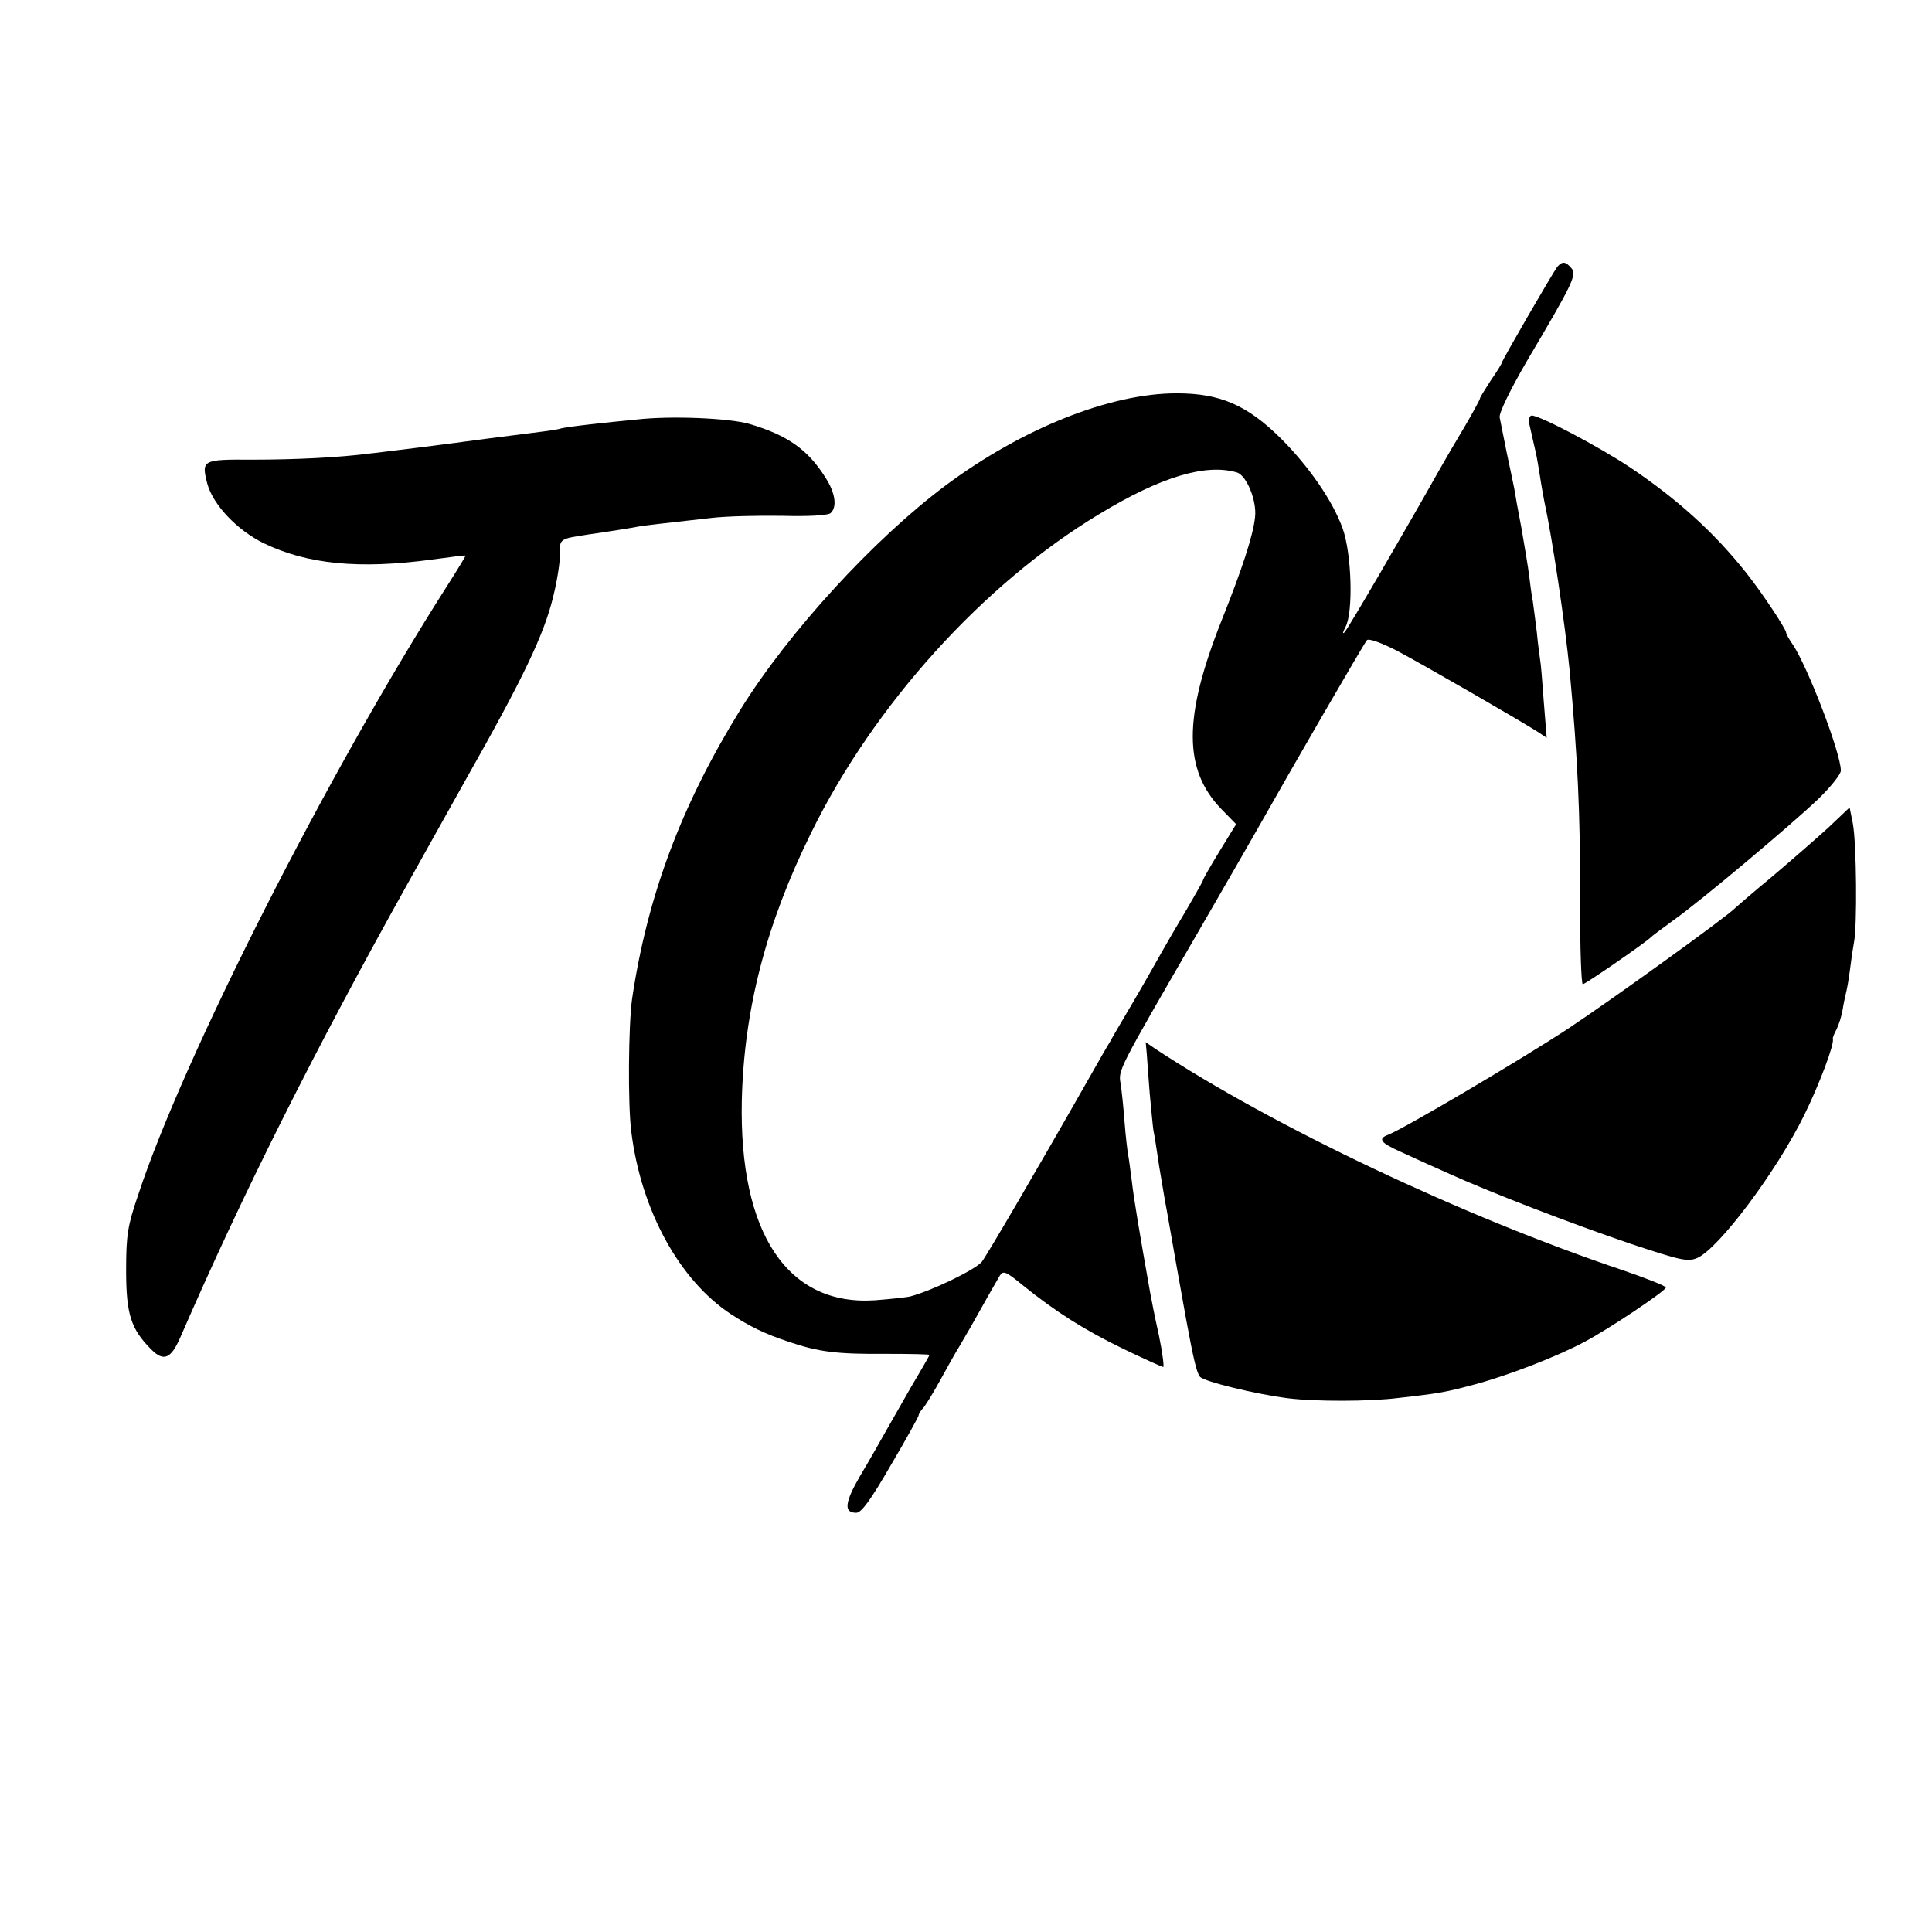 <?xml version="1.0" standalone="no"?>
<!DOCTYPE svg PUBLIC "-//W3C//DTD SVG 20010904//EN"
 "http://www.w3.org/TR/2001/REC-SVG-20010904/DTD/svg10.dtd">
<svg version="1.0" xmlns="http://www.w3.org/2000/svg"
 width="530pt" height="530pt" viewBox="0 0 530 530"
 preserveAspectRatio="xMidYMid meet">
<g transform="translate(0,530) scale(0.1,-0.1)"
fill="#000000" stroke="none">
<path d="M4272 4568 c-12 -16 -152 -257 -152 -263 0 -2 -13 -24 -30 -48 -16
-25 -30 -47 -30 -50 0 -3 -19 -38 -43 -79 -24 -40 -55 -93 -69 -118 -90 -160
-251 -437 -260 -445 -6 -5 -4 1 3 15 22 40 17 203 -8 271 -27 75 -92 169 -169
246 -93 92 -167 124 -286 124 -183 0 -423 -96 -633 -252 -197 -147 -432 -403
-564 -616 -162 -262 -255 -511 -297 -793 -10 -71 -12 -291 -2 -366 27 -215
132 -406 273 -499 54 -35 93 -54 156 -75 85 -29 133 -35 272 -34 64 0 117 -1
117 -3 0 -1 -22 -40 -49 -85 -26 -46 -59 -103 -73 -128 -14 -25 -44 -78 -68
-118 -43 -74 -46 -102 -11 -102 14 0 39 34 95 131 42 71 76 133 76 136 0 4 6
14 14 22 7 9 28 43 46 76 18 33 41 74 51 90 10 17 24 41 32 55 33 59 71 126
80 141 9 14 17 11 63 -27 89 -72 171 -124 277 -175 56 -27 105 -49 108 -49 3
0 -2 39 -12 88 -11 48 -21 101 -24 117 -29 163 -45 259 -50 304 -4 30 -8 62
-10 72 -2 10 -7 51 -10 91 -3 40 -8 88 -11 106 -6 37 -8 34 211 412 78 135
153 265 167 290 89 158 291 507 298 514 5 5 39 -7 82 -29 70 -37 337 -191 387
-223 l24 -16 -8 99 c-4 55 -8 106 -10 115 -1 8 -6 42 -9 75 -4 33 -9 71 -11
85 -3 14 -7 45 -10 70 -3 25 -13 83 -21 130 -9 47 -18 96 -20 110 -3 14 -12
59 -21 100 -8 41 -17 84 -19 95 -2 12 28 74 75 155 126 213 137 236 122 254
-16 19 -25 20 -39 4z m-879 -564 c27 -8 55 -78 50 -122 -5 -50 -35 -142 -93
-287 -104 -263 -104 -407 1 -515 l40 -41 -46 -75 c-25 -41 -45 -76 -45 -79 0
-2 -19 -36 -43 -77 -24 -40 -55 -93 -69 -118 -14 -25 -49 -87 -79 -138 -30
-51 -59 -100 -64 -110 -6 -9 -31 -53 -56 -97 -157 -276 -284 -492 -296 -507
-21 -23 -139 -80 -198 -95 -11 -2 -54 -7 -95 -10 -240 -16 -373 184 -365 549
6 247 66 482 190 733 172 351 473 684 791 875 168 102 292 139 377 114z"/>
<path d="M1745 4149 c-33 -3 -89 -9 -125 -13 -36 -4 -72 -9 -80 -11 -8 -3 -35
-7 -60 -10 -69 -9 -109 -14 -149 -19 -36 -5 -173 -23 -241 -31 -19 -2 -53 -7
-75 -9 -83 -11 -204 -17 -323 -17 -138 1 -140 -1 -123 -67 16 -57 81 -126 154
-162 120 -58 262 -72 462 -45 50 7 91 12 92 11 1 -1 -21 -37 -49 -81 -327
-512 -725 -1296 -849 -1673 -29 -85 -33 -110 -33 -207 0 -120 13 -161 69 -217
34 -34 54 -26 80 34 169 389 364 779 620 1238 140 250 141 253 162 290 159
281 216 400 241 505 11 44 19 97 18 117 -1 40 0 40 79 52 50 7 119 18 139 22
19 3 61 8 196 23 41 5 129 7 195 6 71 -2 125 1 133 7 19 16 14 55 -13 97 -48
77 -104 117 -209 148 -55 16 -216 23 -311 12z"/>
<path d="M4195 4138 c3 -13 8 -36 12 -53 9 -39 8 -33 17 -88 4 -27 10 -59 12
-70 23 -106 57 -336 70 -467 22 -239 29 -387 29 -632 -1 -126 3 -228 7 -228 7
0 178 118 188 130 3 3 30 23 60 45 75 53 320 259 398 333 34 33 62 68 62 78 0
48 -91 285 -132 346 -10 14 -18 29 -18 32 0 10 -66 110 -110 165 -87 110 -190
203 -320 290 -83 55 -245 141 -268 141 -6 0 -9 -10 -7 -22z"/>
<path d="M5015 3029 c-33 -30 -103 -91 -155 -135 -52 -43 -97 -82 -100 -85
-20 -22 -342 -254 -460 -332 -133 -87 -450 -274 -492 -290 -29 -11 -21 -22 35
-47 28 -13 85 -39 126 -57 116 -53 342 -140 507 -196 136 -45 154 -49 180 -38
59 26 216 235 293 391 42 85 84 197 79 210 -1 3 4 15 10 26 6 12 14 36 17 55
3 19 8 41 10 49 2 8 7 35 10 60 3 25 8 59 11 75 9 42 7 271 -3 325 l-9 45 -59
-56z"/>
<path d="M3146 2408 c1 -18 5 -67 8 -108 4 -41 8 -86 10 -100 3 -14 10 -59 16
-100 7 -41 14 -84 16 -95 2 -11 7 -36 10 -55 5 -30 34 -193 48 -270 20 -108
29 -147 38 -157 11 -13 154 -48 243 -59 74 -9 222 -9 301 1 116 13 130 16 209
37 90 24 225 76 300 116 67 35 225 141 225 150 0 4 -53 25 -117 47 -438 147
-959 394 -1284 608 l-26 18 3 -33z"/>
</g>
</svg>

